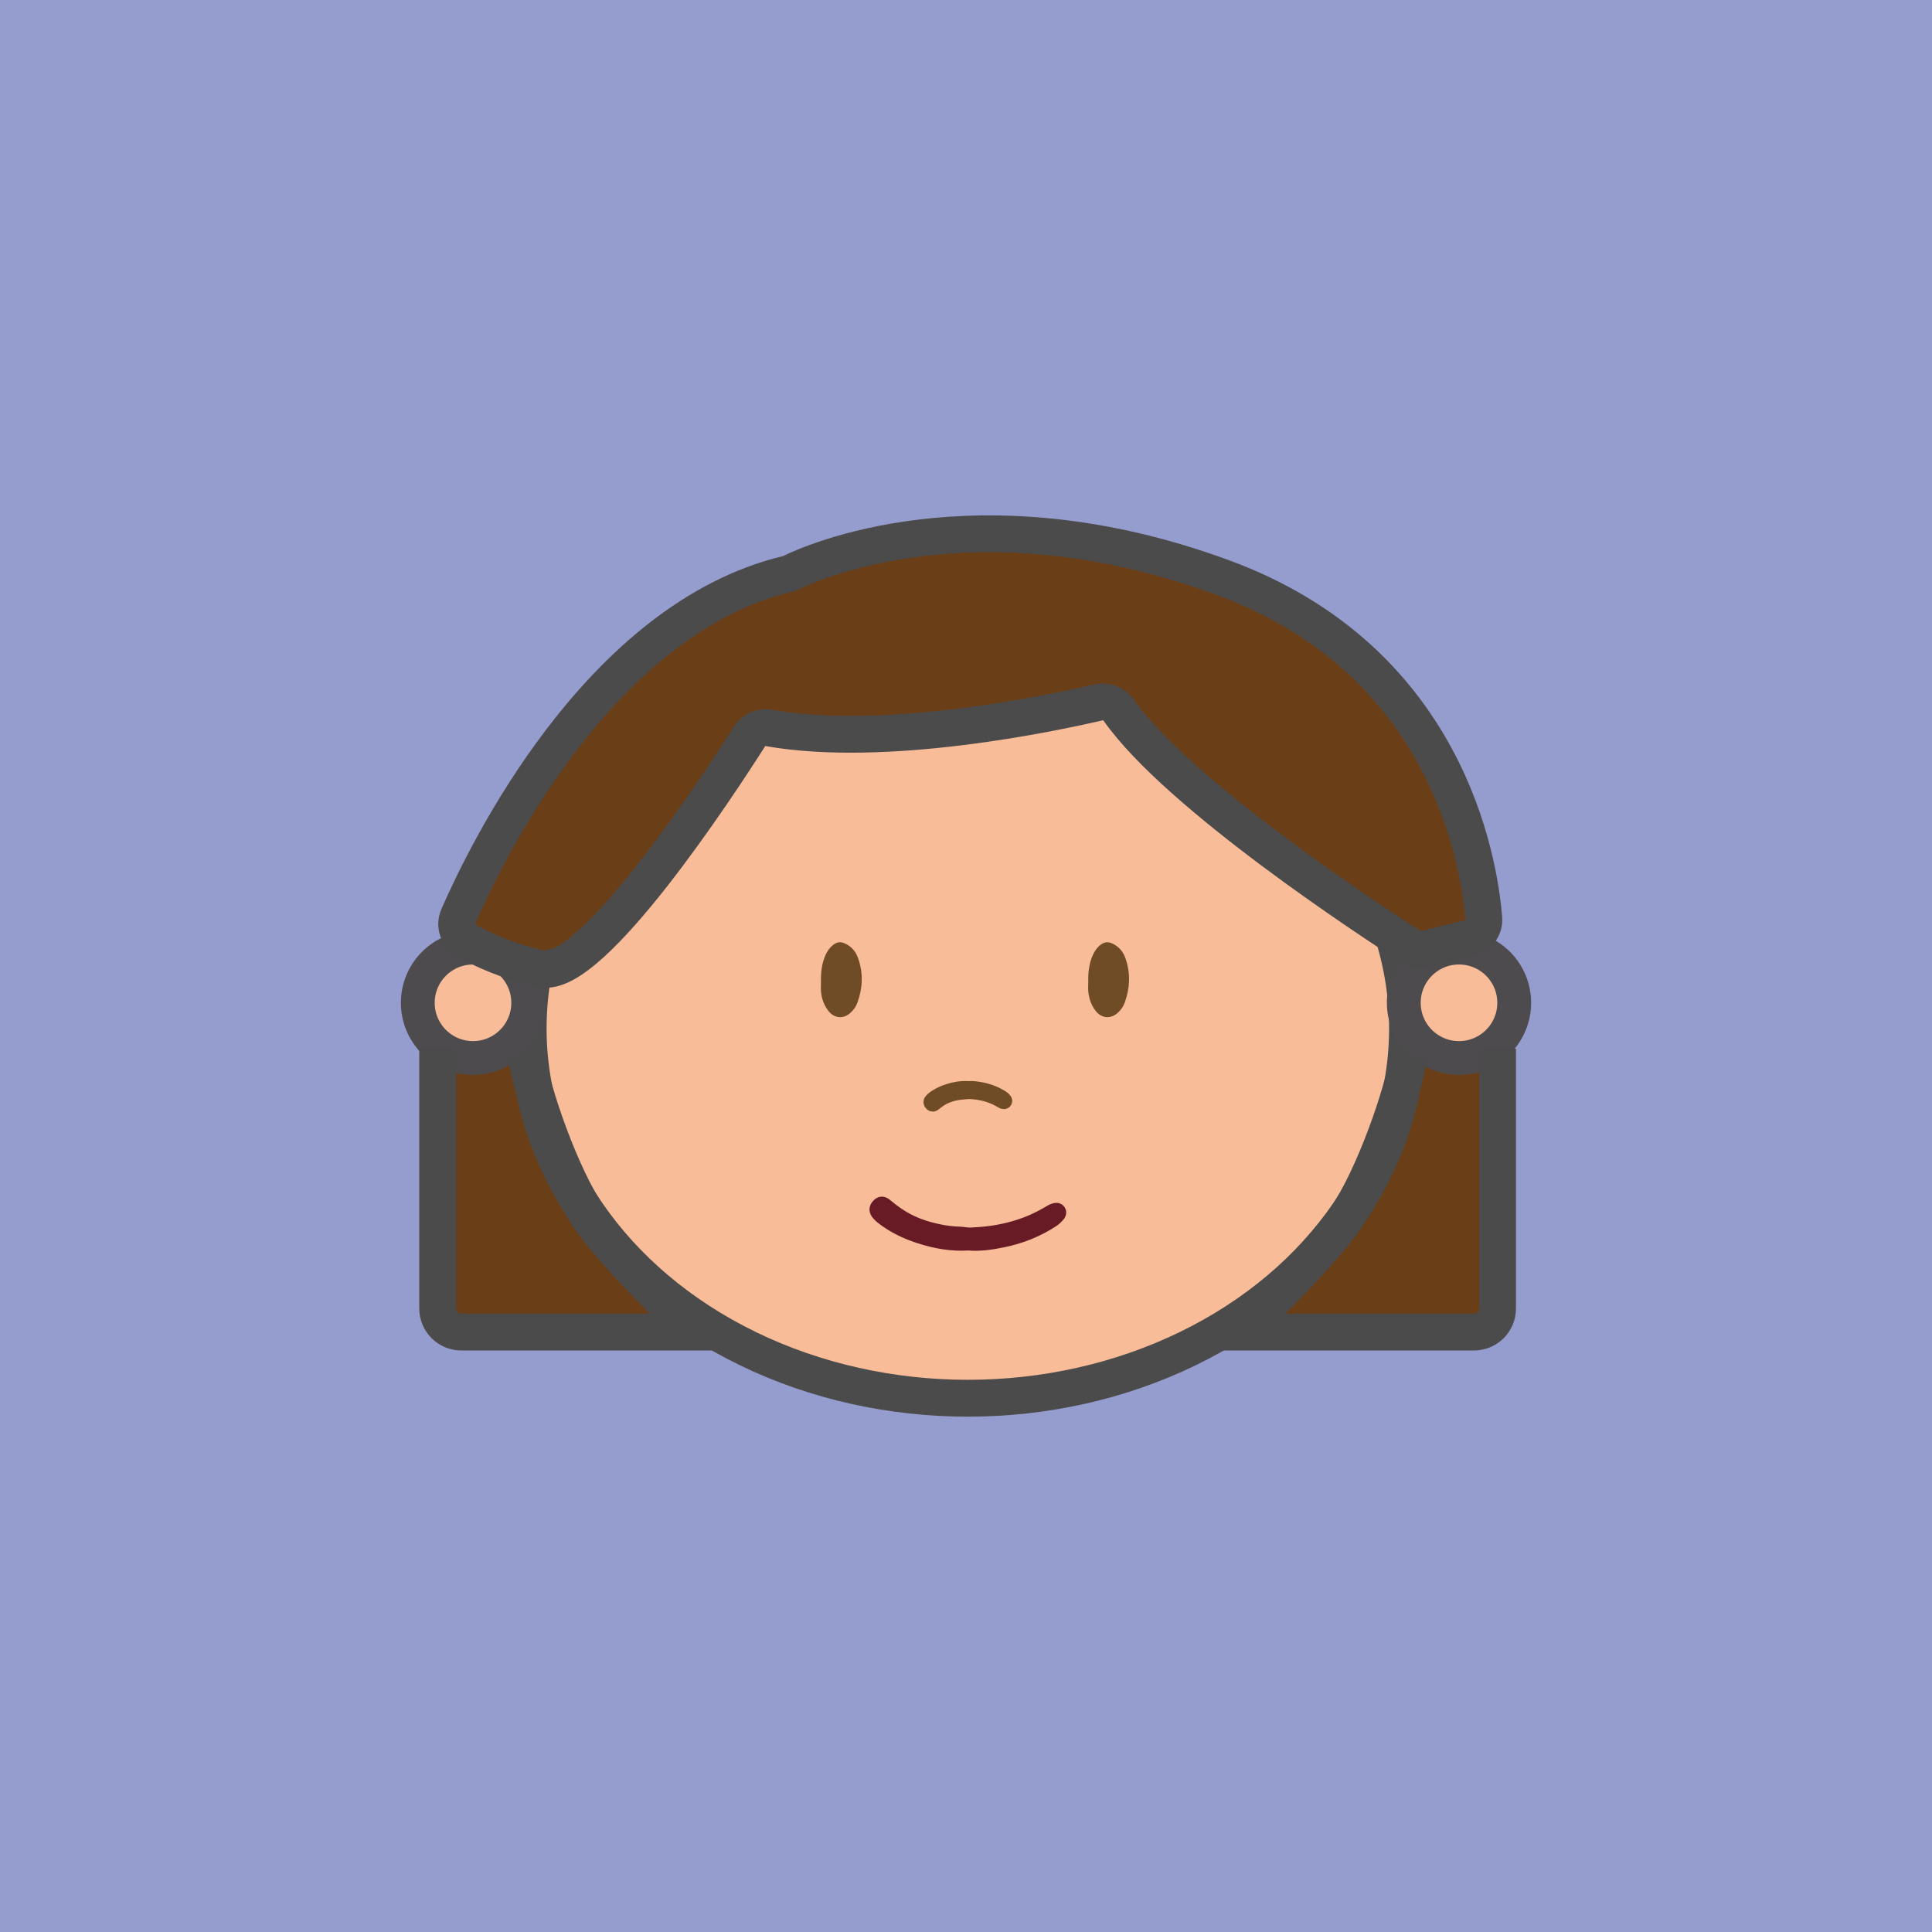 <?xml version="1.0" encoding="UTF-8"?><svg xmlns="http://www.w3.org/2000/svg" viewBox="0 0 400 400"><defs><style>.cls-1,.cls-2{fill:none;}.cls-2{stroke:#4c4b4c;stroke-width:7.63px;}.cls-2,.cls-3,.cls-4,.cls-5{stroke-miterlimit:10;}.cls-6,.cls-3{fill:#f8bc98;}.cls-7{fill:#6a3e17;}.cls-8,.cls-4{fill:#6f4b26;}.cls-9{fill:#959cce;}.cls-3{stroke:#4d4b4d;stroke-width:7px;}.cls-4{stroke:#6f4b26;}.cls-4,.cls-5{stroke-width:3px;}.cls-5{fill:#f9b09d;stroke:#681b25;}</style></defs><g id="back"><rect class="cls-9" x="0" width="400" height="400"/></g><g id="Layer_1"><rect id="Rectangle_47" class="cls-1" x="21.42" y="16.35" width="403.51" height="379.16"/></g><g id="Layer_6"><path class="cls-7" d="m307.36,193.45s1.74-73.55-90.52-82.22c-92.26-8.66-123.25,81.6-123.25,81.6l15.1,5.93,197.34,8.48,1.33-13.79Z"/><polygon class="cls-7" points="92.02 214.92 91.6 275.8 146.05 277.22 125.78 256.57 113.97 235.92 109.94 217.99 99.46 217.64 92.02 214.92"/><polygon class="cls-7" points="309.97 214.92 310.4 275.8 255.95 277.22 276.21 256.57 288.02 235.92 292.05 217.99 302.54 217.64 309.97 214.92"/><path id="Tracé_124" class="cls-6" d="m200.38,136.38c50.27,0,91.03,34.28,91.03,76.56s-40.75,76.56-91.03,76.56-91.03-34.28-91.03-76.56h0c0-42.28,40.75-76.56,91.03-76.56"/><ellipse id="Ellipse_85" class="cls-2" cx="200.38" cy="212.93" rx="91.03" ry="76.56"/><path class="cls-8" d="m169.97,203.34c-.04-1.9.14-3.76.91-5.53.39-.9.94-1.68,1.73-2.26.73-.54,1.45-.62,2.36-.2,1.45.68,2.28,1.77,2.76,3.22,1.02,3.04.87,6.05-.22,9.04-.28.77-.74,1.43-1.34,2-1.49,1.43-3.44,1.29-4.7-.36-.88-1.16-1.35-2.5-1.49-3.94-.06-.65-.01-1.31-.01-1.96Z"/><path class="cls-8" d="m225.31,203.34c-.04-1.9.14-3.76.91-5.53.39-.9.94-1.68,1.73-2.26.73-.54,1.45-.62,2.36-.2,1.45.68,2.28,1.77,2.76,3.22,1.02,3.04.87,6.05-.22,9.04-.28.77-.74,1.43-1.34,2-1.49,1.43-3.44,1.29-4.7-.36-.88-1.16-1.35-2.5-1.49-3.94-.06-.65-.01-1.31-.01-1.96Z"/><path class="cls-5" d="m200.48,257.4c-3.41.22-6.66-.36-9.83-1.36-2.89-.91-5.63-2.2-8.03-4.1-.23-.18-.44-.4-.64-.61-.61-.65-.62-1.16-.07-1.72.5-.51.84-.5,1.53.08,1.01.85,2.07,1.64,3.2,2.34,2.42,1.5,5.06,2.38,7.82,2.94,1.37.28,2.75.46,4.15.49.8.02,1.6.22,2.41.19,5.37-.21,10.5-1.32,15.23-3.95.52-.29,1.02-.59,1.54-.87.16-.09.33-.19.5-.22.31-.07.68-.19.89.18.16.29.03.58-.2.8-.34.34-.65.7-1.06.97-3.18,2.1-6.65,3.46-10.38,4.22-2.35.48-4.71.82-7.07.63Z"/><path class="cls-4" d="m200.42,225.33c-1.39-.09-2.72.15-4.01.55-1.18.37-2.29.9-3.27,1.67-.09.07-.18.16-.26.25-.25.26-.25.47-.03.7.2.21.34.2.62-.03.41-.35.84-.67,1.3-.95.99-.61,2.06-.97,3.19-1.2.56-.11,1.12-.19,1.69-.2.33,0,.65-.09.98-.08,2.19.08,4.28.54,6.21,1.61.21.12.42.24.63.36.07.04.13.08.21.09.13.03.28.08.36-.07.07-.12.01-.24-.08-.33-.14-.14-.27-.28-.43-.39-1.3-.85-2.71-1.41-4.23-1.72-.96-.19-1.92-.33-2.88-.26Z"/><circle class="cls-3" cx="97.93" cy="207.62" r="11.43"/><circle class="cls-3" cx="302.07" cy="207.62" r="11.43"/><path class="cls-7" d="m157.87,148.2s-32.88,45.67-43.26,48.18c-10.38,2.51-21.02-3.54-21.02-3.54l48.59-57.28,15.69,12.64Z"/><path class="cls-7" d="m145.82,149.31s56.53,5.68,86.49-4.94c29.96-10.62-74.24-17.48-74.24-17.48l-12.26,22.42Z"/><path class="cls-7" d="m293.02,195.22s-34.76-16.03-66.68-54.5c-31.92-38.47,68.11,30.66,68.11,30.66l-1.43,23.84Z"/><path class="cls-2" d="m292.03,195.94c-8.06-5.17-48.17-31.41-60.47-48.98-.91-1.3-2.52-1.91-4.07-1.55-9.74,2.27-44.19,9.56-68.33,5.3-1.56-.28-3.12.42-3.97,1.75-6.4,10.06-32.72,50.31-42.95,48.14-7.2-1.53-12.61-4.12-15.7-5.88-1.74-.99-2.46-3.12-1.66-4.96,5.56-12.8,29.08-61.56,68.13-70.92.27-.06.52-.15.77-.27,3.78-1.87,38.6-17.81,89.7,1.13,46.02,17.06,52.74,58.39,53.72,70.42.16,1.92-1.11,3.65-2.98,4.11l-9.15,2.23c-1.04.25-2.14.07-3.04-.51Z"/><path class="cls-2" d="m90.62,217.11v53.8c0,2.7,2.19,4.88,4.88,4.88h48.36s-16.07-15.21-21.89-23.72c-5.82-8.52-11.74-25.66-13.01-33.47"/><path class="cls-2" d="m310.05,217.11v53.8c0,2.7-2.19,4.88-4.88,4.88h-48.36s16.07-15.21,21.89-23.72c5.82-8.52,11.74-25.66,13.01-33.47"/></g></svg>